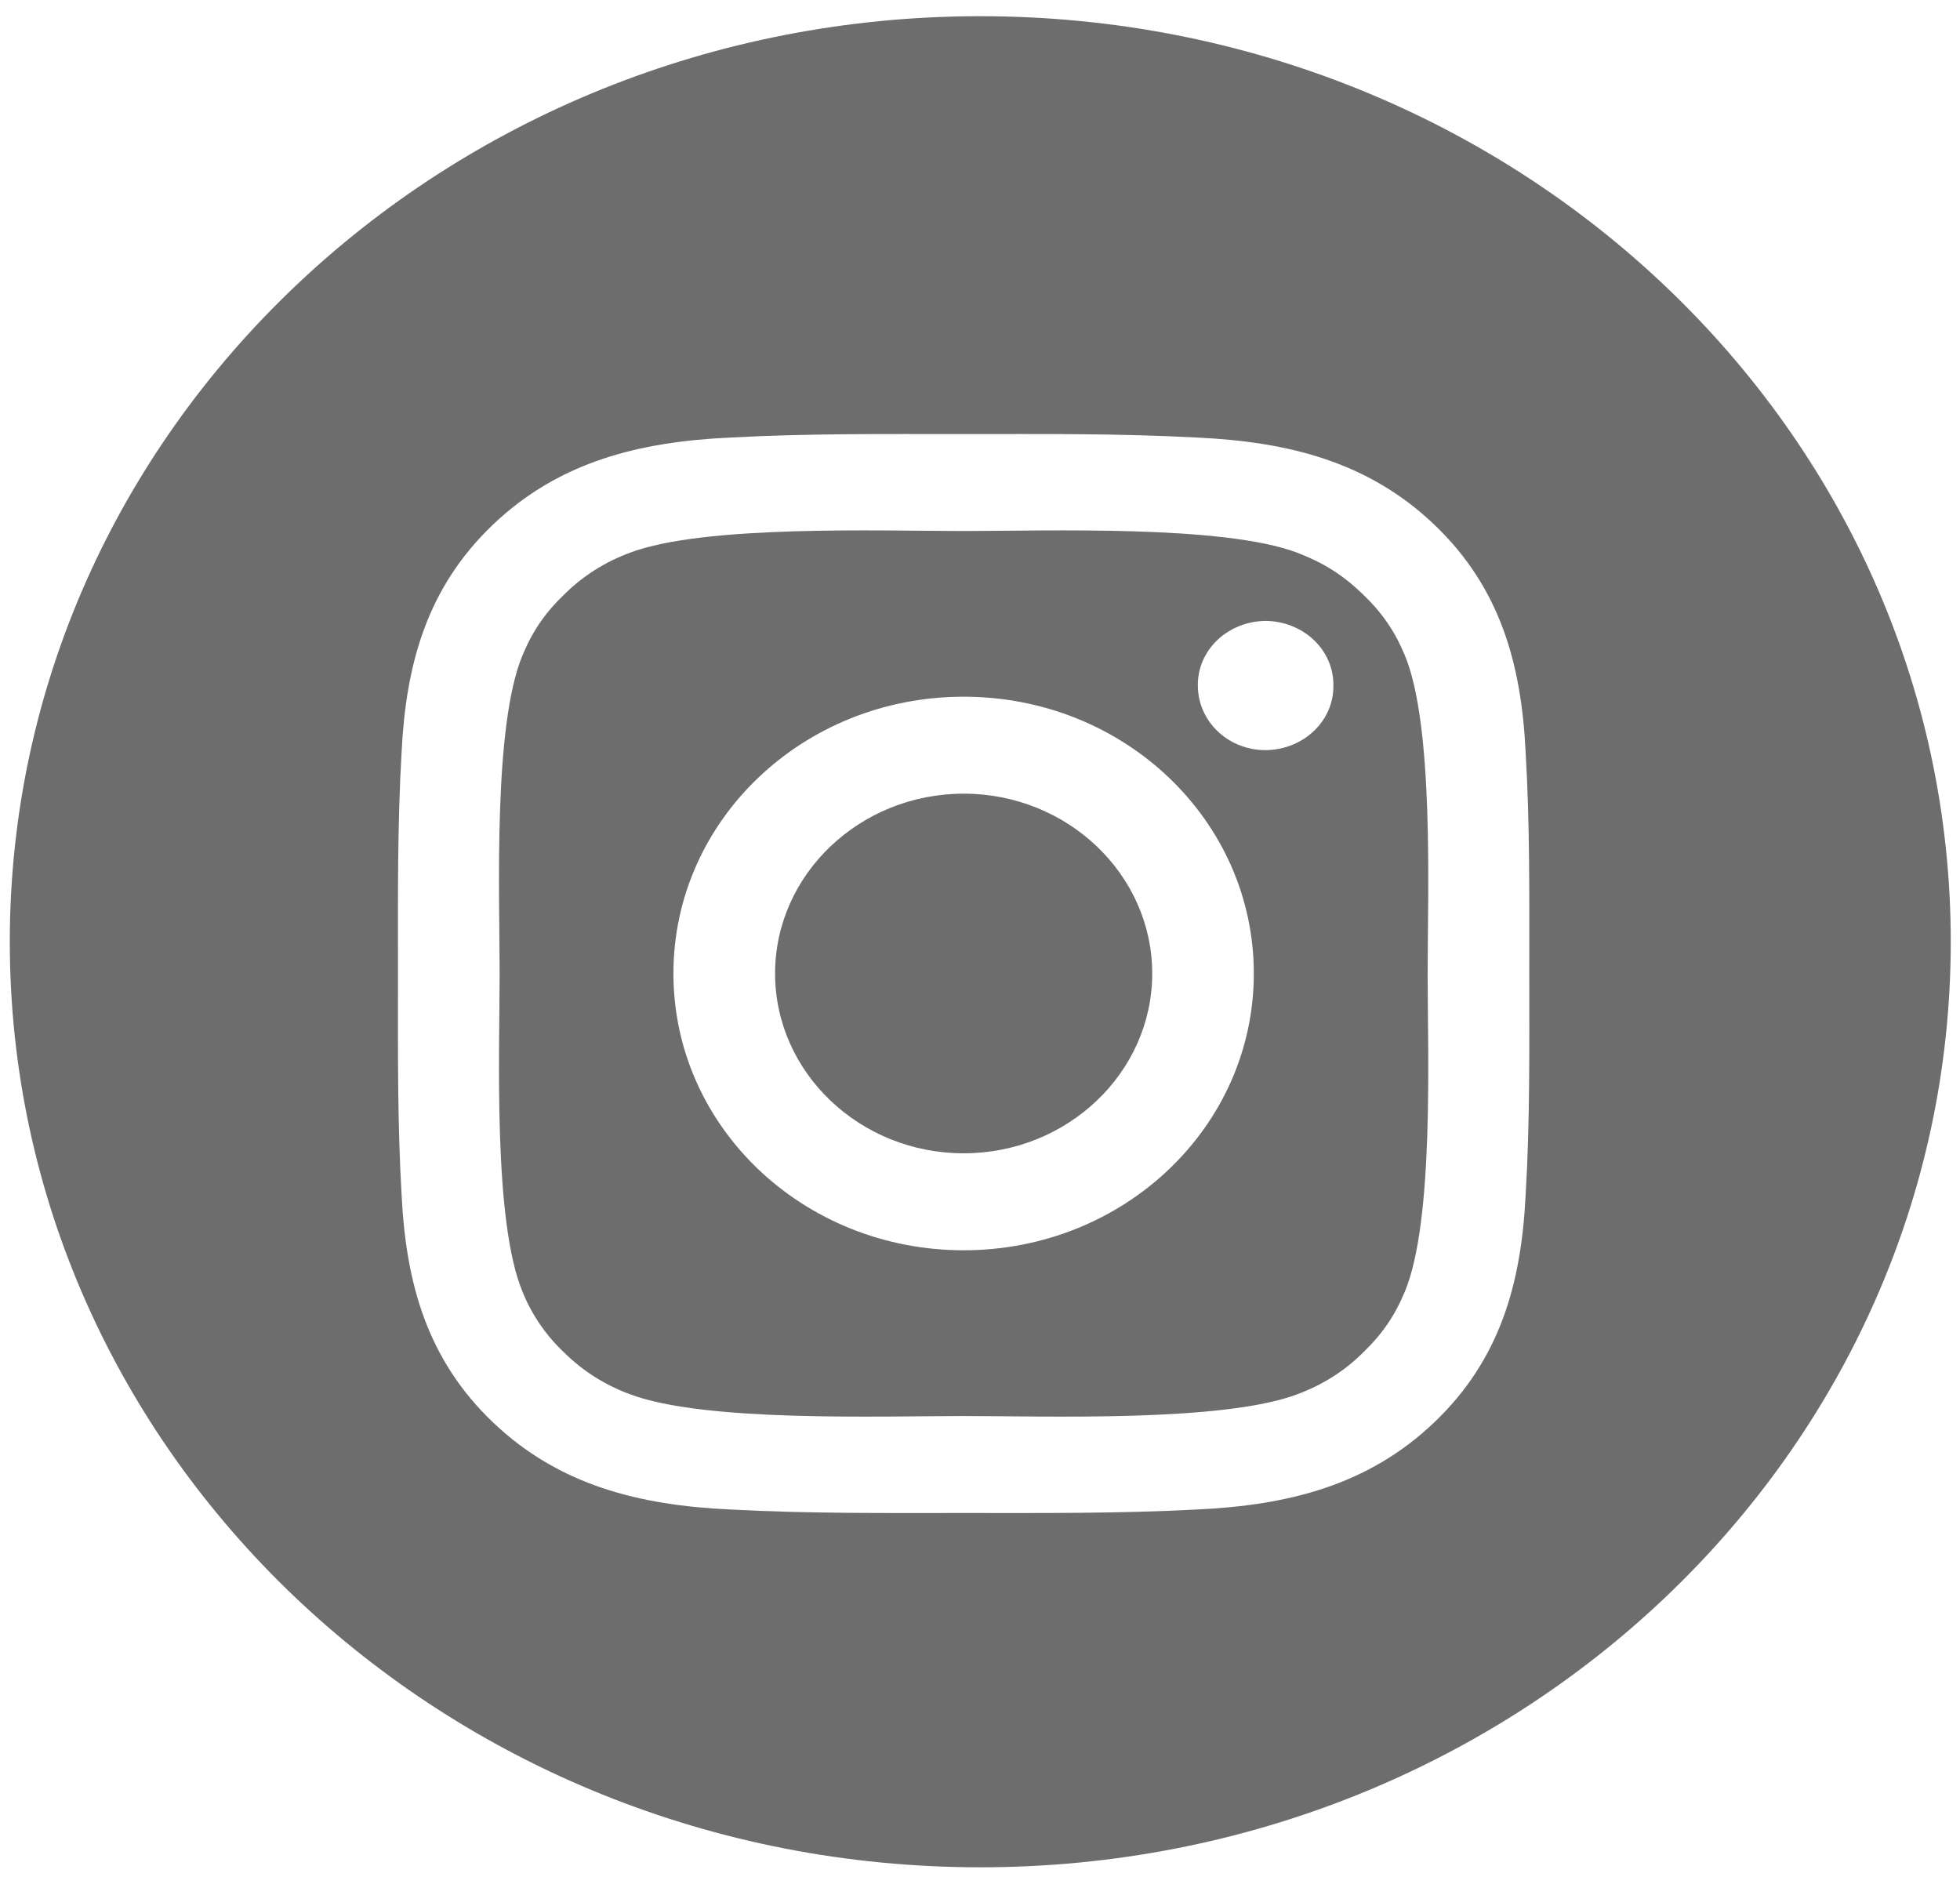 <svg width="60px" height="58px" viewBox="0 0 60 58" fill="none" xmlns="http://www.w3.org/2000/svg">
<path fill-rule="evenodd" clip-rule="evenodd" d="M30.008 57.16C13.601 57.16 0.3 44.476 0.3 28.828C0.3 13.181 13.601 0.496 30.008 0.496C46.415 0.496 59.717 13.181 59.717 28.828C59.717 44.476 46.415 57.16 30.008 57.16ZM35.272 29.8C35.272 32.832 32.679 35.304 29.5 35.304C26.32 35.304 23.727 32.832 23.727 29.8C23.727 26.769 26.32 24.295 29.5 24.295C32.679 24.295 35.272 26.769 35.272 29.8ZM38.382 29.8C38.382 25.112 34.415 21.327 29.5 21.327C24.583 21.327 20.615 25.112 20.615 29.8C20.615 34.489 24.585 38.272 29.5 38.272C34.415 38.272 38.382 34.487 38.382 29.8V29.8ZM40.818 20.983C40.822 20.727 40.771 20.472 40.669 20.233C40.567 19.995 40.415 19.778 40.222 19.594C40.03 19.41 39.8 19.264 39.546 19.163C39.292 19.062 39.02 19.009 38.743 19.006C38.467 19.009 38.195 19.062 37.941 19.163C37.687 19.264 37.457 19.41 37.264 19.594C37.072 19.778 36.92 19.995 36.818 20.233C36.716 20.472 36.665 20.727 36.669 20.983C36.669 22.082 37.594 22.963 38.743 22.963C39.02 22.96 39.293 22.907 39.547 22.806C39.8 22.705 40.031 22.558 40.223 22.374C40.416 22.19 40.568 21.973 40.67 21.734C40.772 21.495 40.822 21.24 40.818 20.983V20.983ZM29.5 16.255C32.023 16.255 37.436 16.059 39.712 16.919C40.502 17.222 41.089 17.587 41.696 18.168C42.305 18.748 42.69 19.307 43.005 20.059C43.906 22.232 43.703 27.392 43.703 29.8C43.703 32.209 43.906 37.369 43.005 39.54C42.69 40.292 42.305 40.851 41.696 41.433C41.141 41.979 40.463 42.404 39.712 42.68C37.436 43.54 32.023 43.346 29.5 43.346C26.974 43.346 21.563 43.54 19.287 42.68C18.535 42.404 17.858 41.979 17.302 41.433C16.725 40.897 16.279 40.251 15.995 39.54C15.091 37.369 15.295 32.209 15.295 29.8C15.295 27.392 15.091 22.232 15.995 20.059C16.31 19.307 16.692 18.748 17.302 18.168C17.857 17.622 18.534 17.196 19.285 16.919C21.563 16.059 26.974 16.255 29.498 16.255H29.5ZM46.815 29.8C46.815 27.521 46.836 25.263 46.701 22.984C46.567 20.339 45.936 17.996 43.906 16.059C41.877 14.125 39.42 13.523 36.646 13.394C34.257 13.265 31.889 13.287 29.5 13.287C27.108 13.287 24.742 13.265 22.351 13.394C19.577 13.523 17.121 14.125 15.091 16.059C13.063 17.994 12.431 20.339 12.296 22.984C12.162 25.263 12.183 27.521 12.183 29.8C12.183 32.08 12.162 34.337 12.296 36.617C12.431 39.261 13.063 41.605 15.091 43.54C17.121 45.474 19.579 46.078 22.351 46.207C24.742 46.336 27.108 46.314 29.5 46.314C31.889 46.314 34.257 46.334 36.646 46.207C39.42 46.078 41.879 45.474 43.906 43.54C45.936 41.605 46.567 39.261 46.701 36.617C46.838 34.337 46.815 32.08 46.815 29.8V29.8Z" fill="#6D6D6D"/>
</svg>
